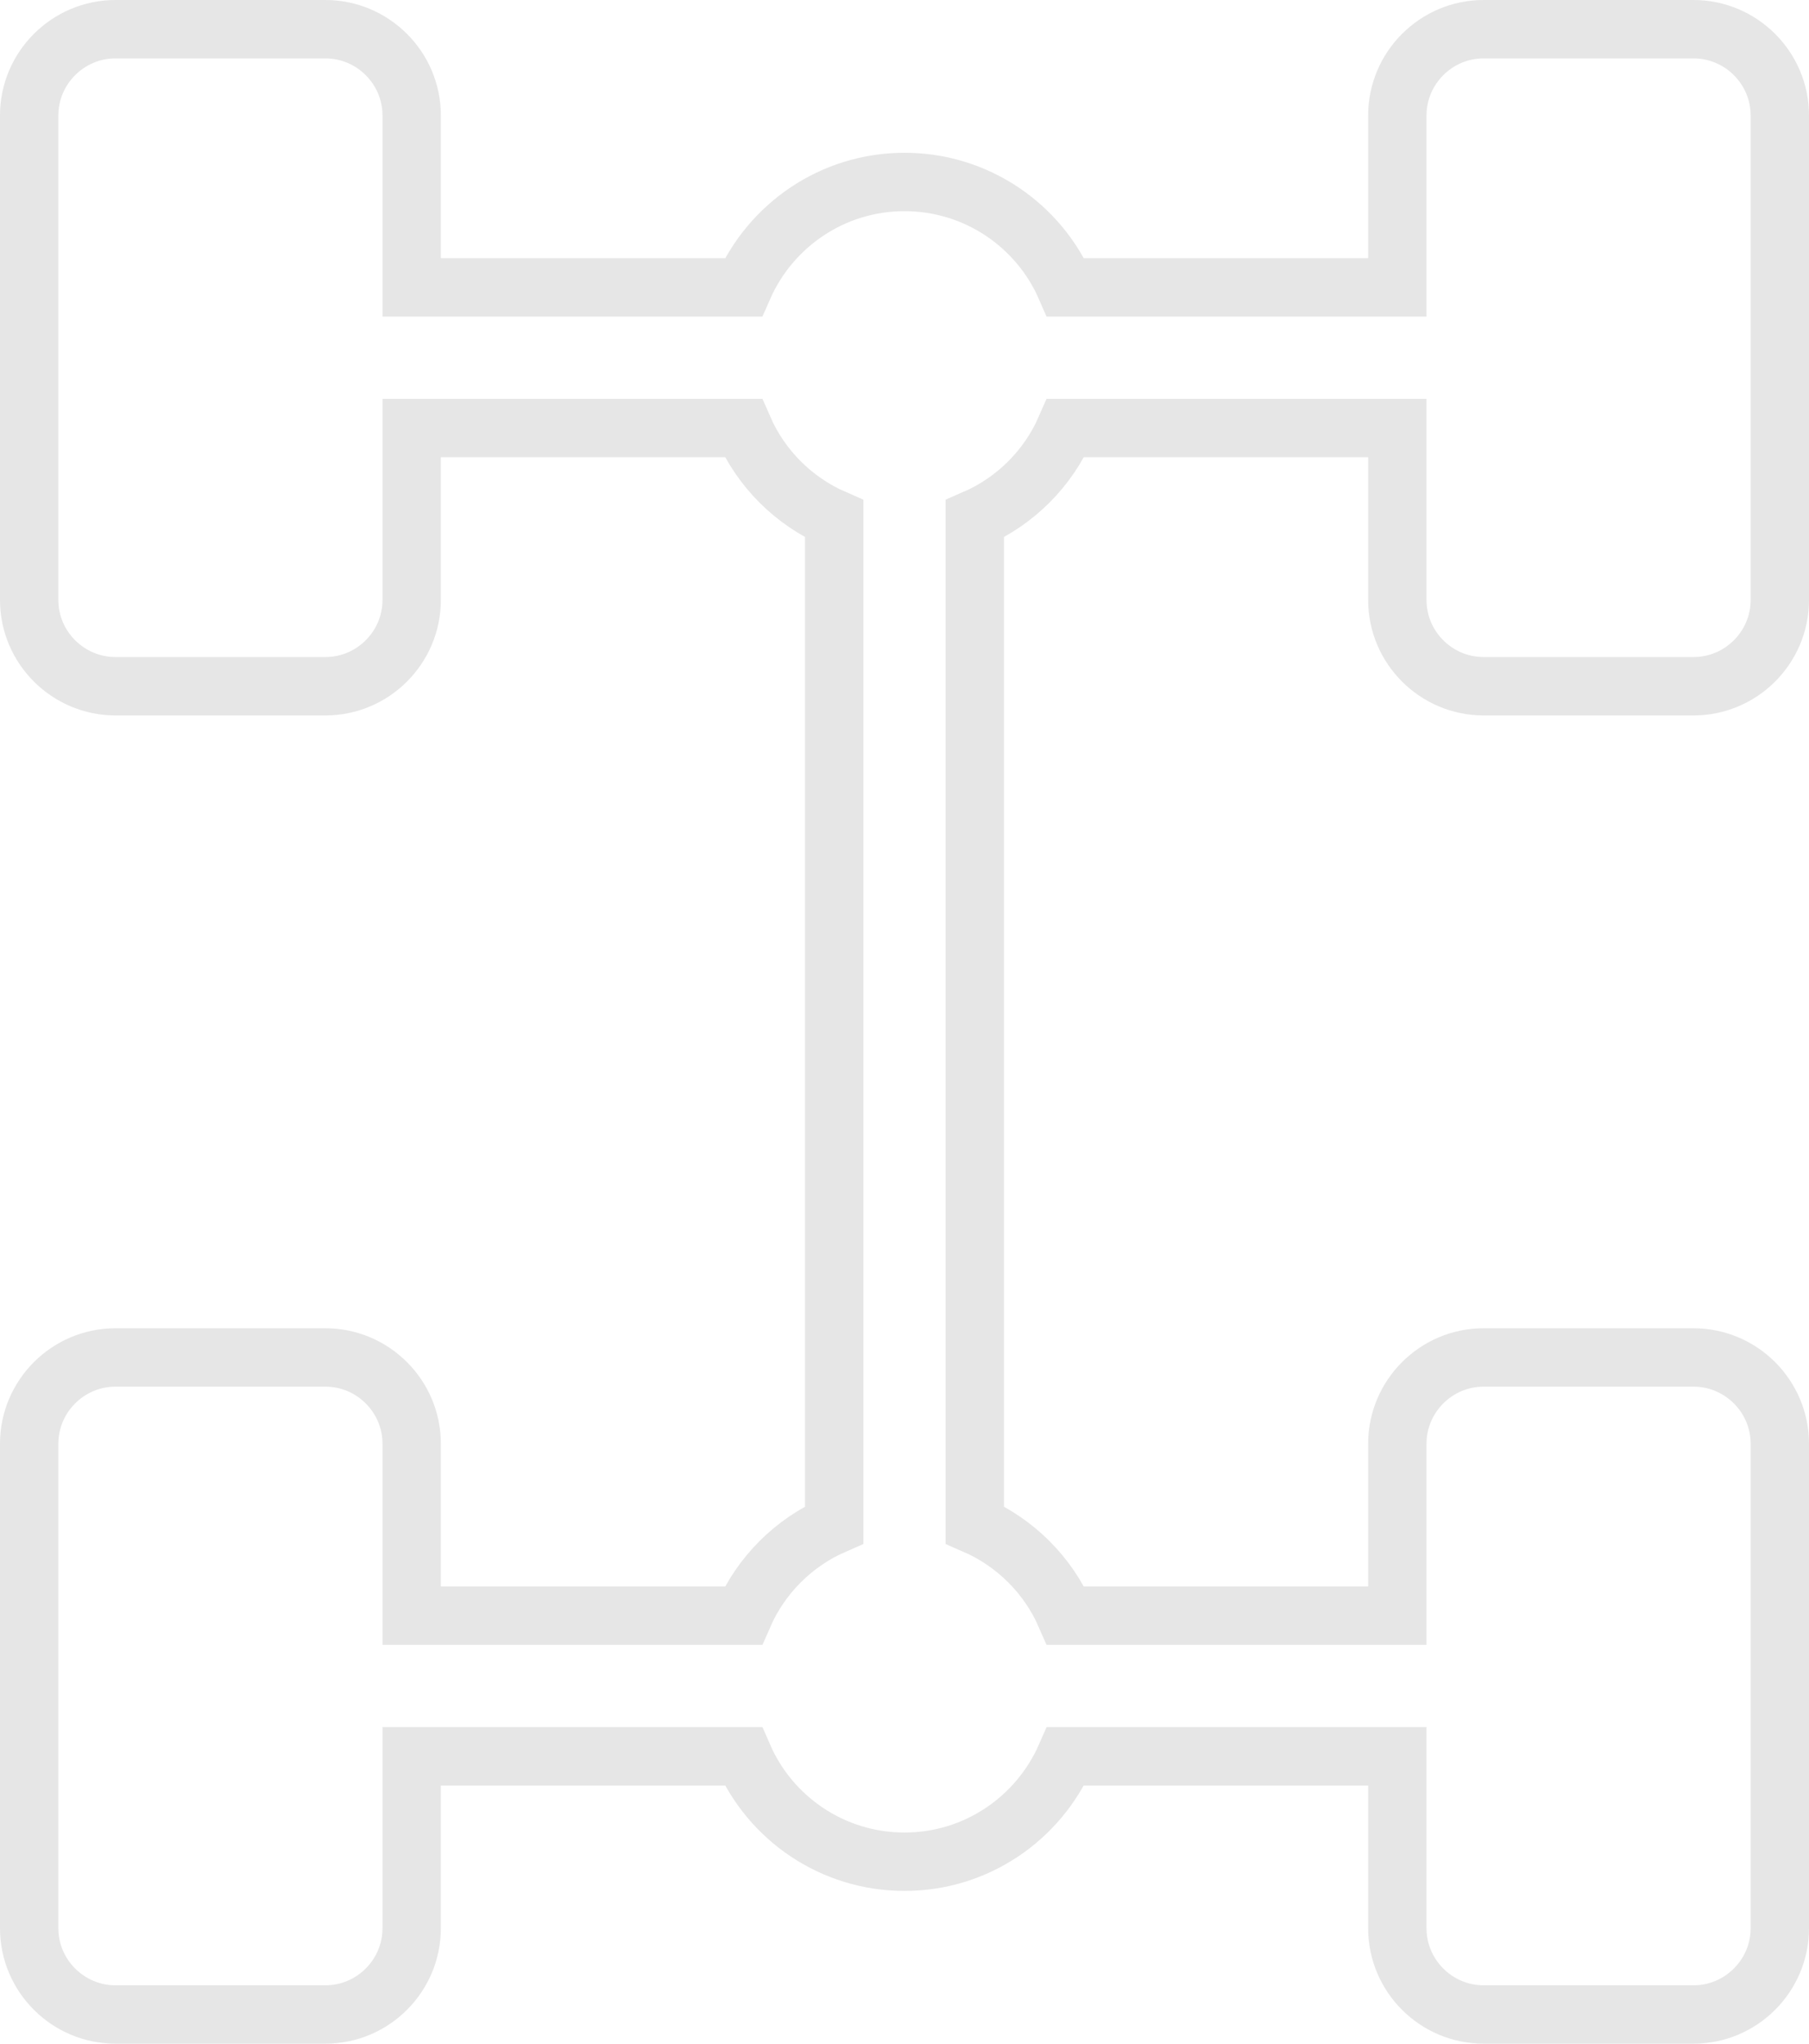 <svg width="62" height="70" viewBox="0 0 62 70" fill="none" xmlns="http://www.w3.org/2000/svg">
<path fill-rule="evenodd" clip-rule="evenodd" d="M3.958 1H11.152C12.776 1 14.109 2.324 14.109 3.953V9.844H25.477C26.411 7.721 28.529 6.233 31 6.233C33.471 6.233 35.597 7.721 36.523 9.844H47.891V3.953C47.891 2.332 49.217 1 50.848 1H58.042C59.666 1 61 2.324 61 3.953V20.552C61 22.173 59.674 23.505 58.042 23.505H50.848C49.224 23.505 47.891 22.181 47.891 20.552V14.661H36.523C35.919 16.048 34.797 17.168 33.408 17.771V52.229C34.797 52.832 35.919 53.952 36.523 55.339H47.891V49.448C47.891 47.827 49.217 46.495 50.848 46.495H58.042C59.666 46.495 61 47.819 61 49.448V66.047C61 67.668 59.674 69 58.042 69H50.848C49.224 69 47.891 67.676 47.891 66.047V60.156H36.523C35.589 62.279 33.471 63.767 31 63.767C28.529 63.767 26.403 62.279 25.477 60.156H14.109V66.047C14.109 67.668 12.784 69 11.152 69H3.958C2.334 69 1 67.676 1 66.047V49.448C1 47.827 2.326 46.495 3.958 46.495H11.152C12.776 46.495 14.109 47.819 14.109 49.448V55.339H25.477C26.081 53.952 27.203 52.832 28.591 52.229V17.771C27.203 17.168 26.081 16.048 25.477 14.661H14.109V20.552C14.109 22.173 12.784 23.505 11.152 23.505H3.958C2.334 23.505 1 22.181 1 20.552V3.953C1 2.332 2.326 1 3.958 1V1Z" stroke="#E6E6E6" stroke-width="2" stroke-miterlimit="22.926"/>
</svg>
